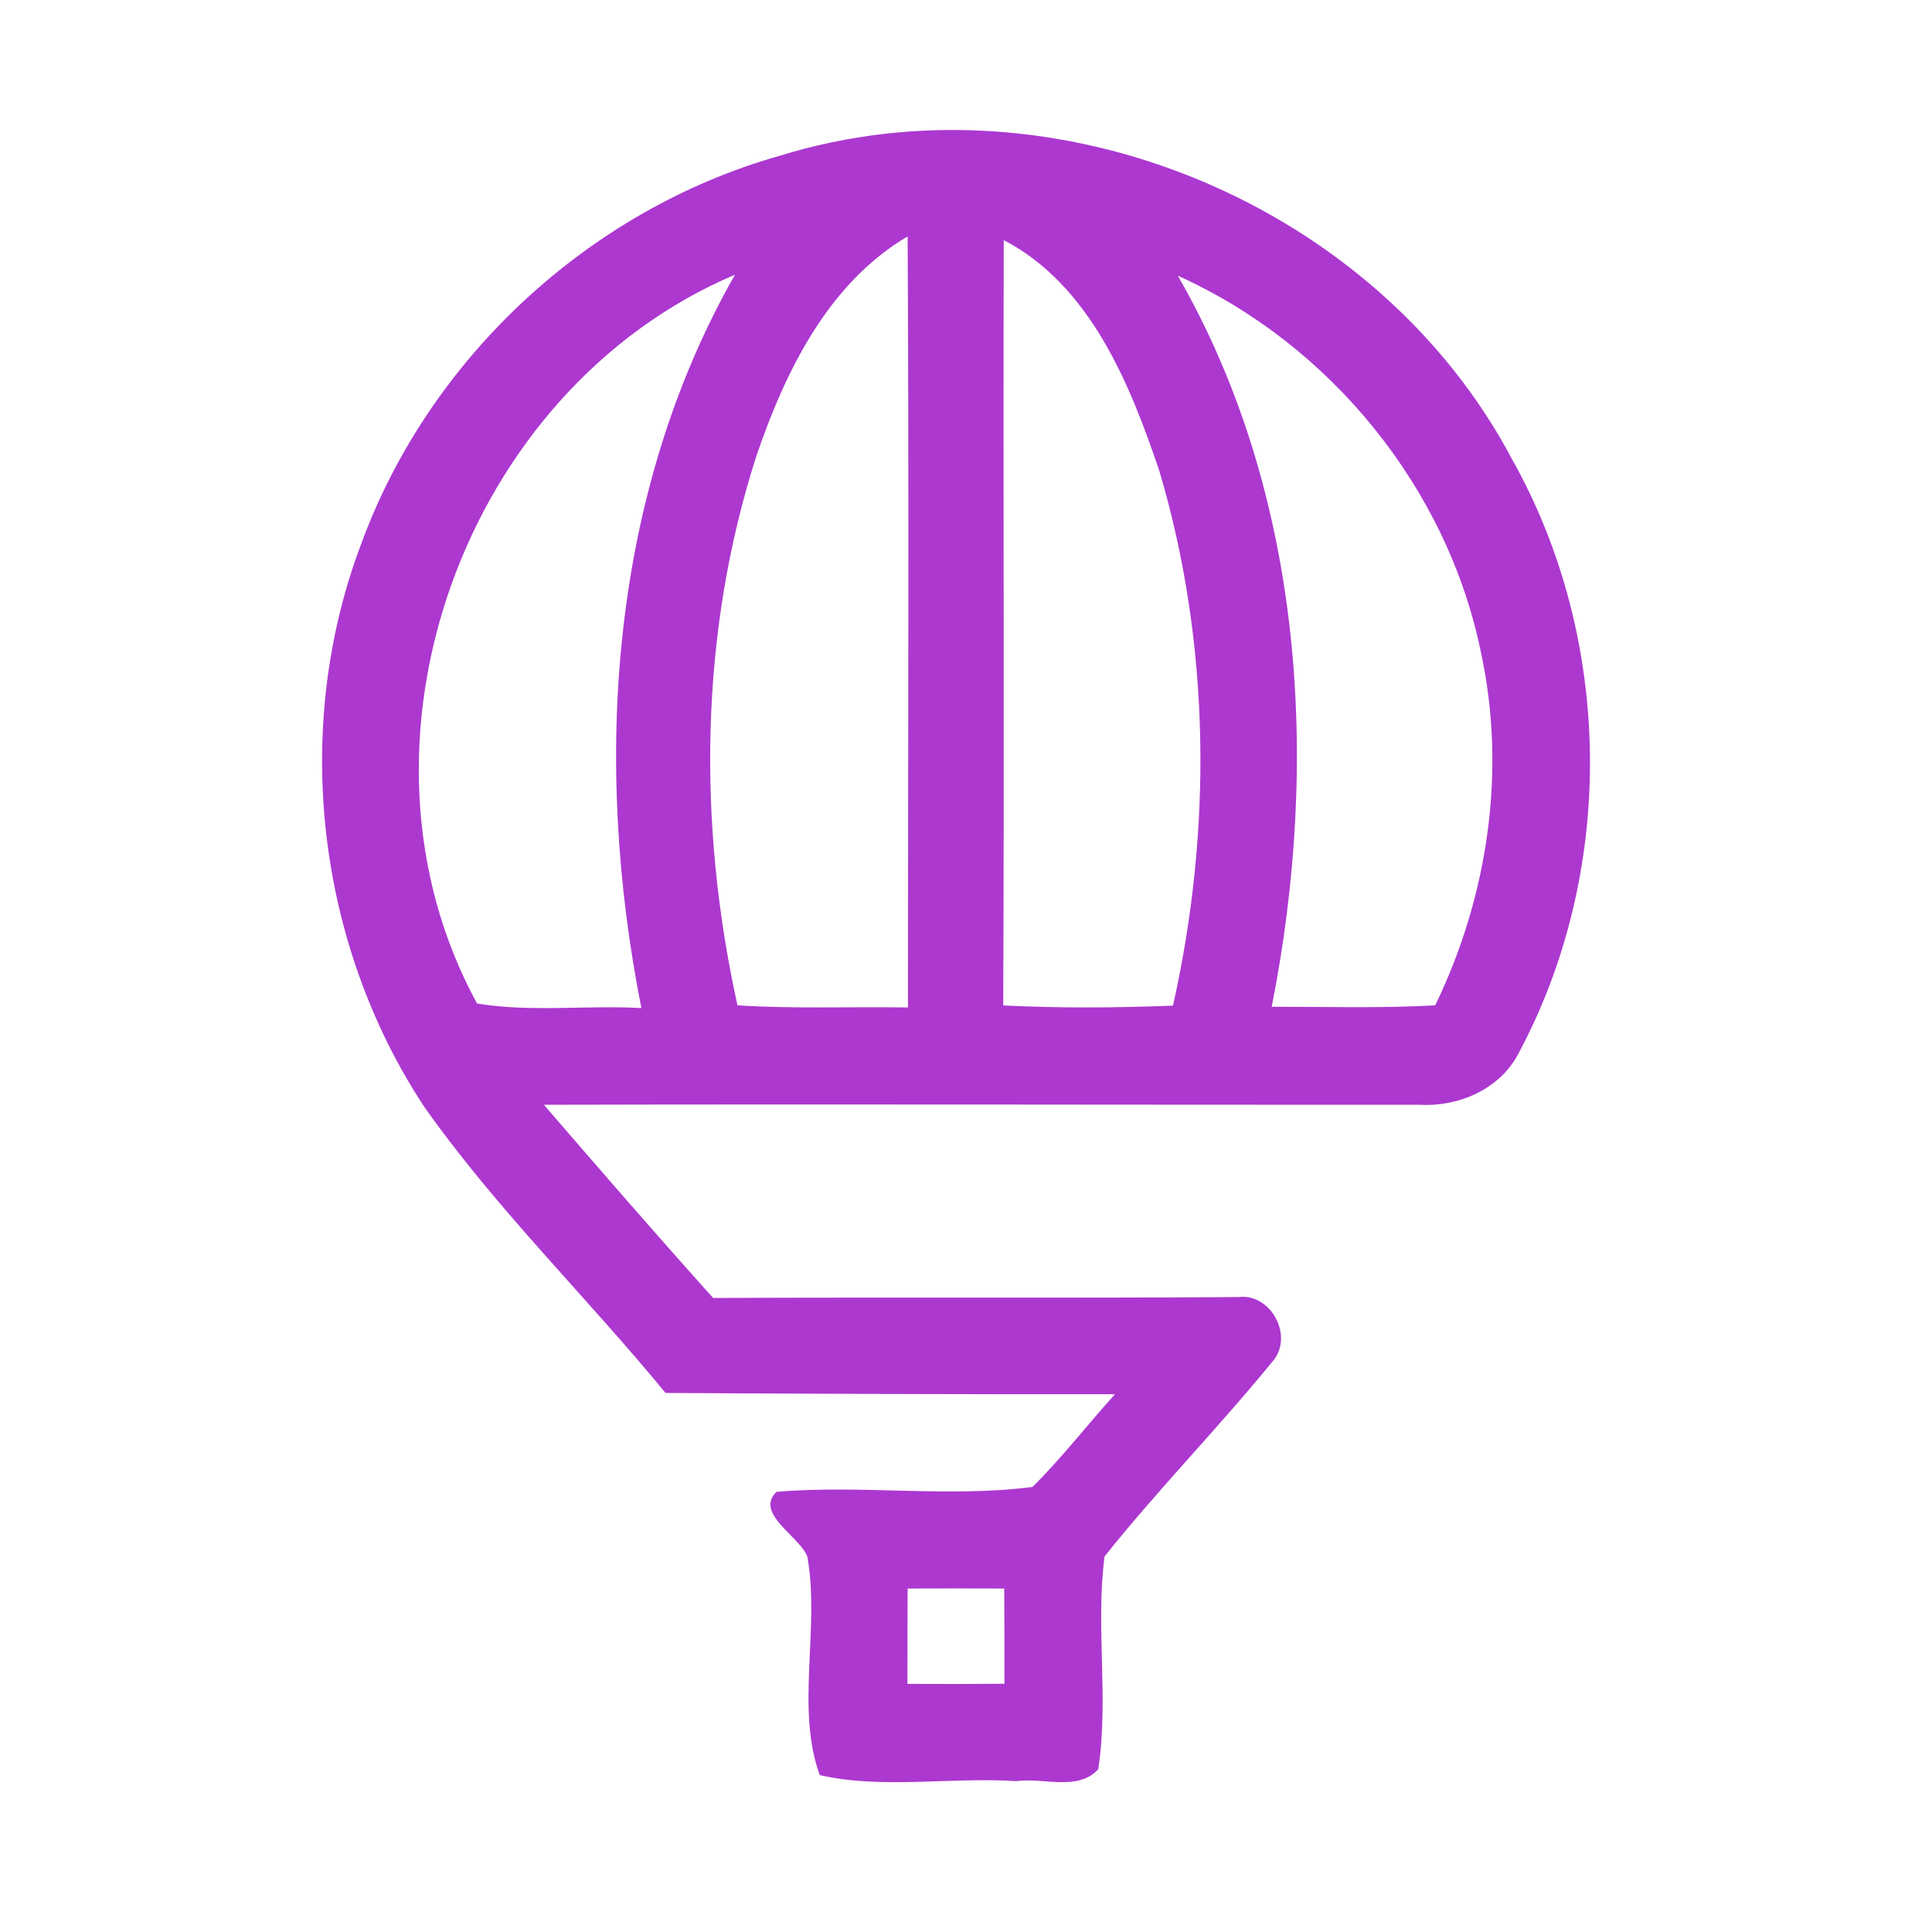 <?xml version="1.0" encoding="UTF-8" ?>
<!DOCTYPE svg PUBLIC "-//W3C//DTD SVG 1.1//EN" "http://www.w3.org/Graphics/SVG/1.1/DTD/svg11.dtd">
<svg width="192pt" height="192pt" viewBox="0 0 192 192" version="1.1" xmlns="http://www.w3.org/2000/svg">
<g id="#ac38d0ff">
<path fill="#ac38d0" opacity="1.00" d=" M 77.39 15.51 C 104.85 6.94 136.87 20.29 150.29 45.68 C 160.38 63.66 160.61 86.73 150.81 104.87 C 148.91 108.32 144.88 110.01 141.06 109.79 C 112.06 109.80 83.05 109.72 54.05 109.79 C 59.61 116.23 65.18 122.66 70.87 128.99 C 88.26 128.91 105.65 129.02 123.04 128.90 C 126.37 128.47 128.68 132.94 126.38 135.40 C 121.02 141.97 115.05 148.05 109.77 154.68 C 108.86 161.67 110.21 168.85 109.14 175.83 C 107.10 178.05 103.65 176.62 100.99 177.01 C 94.54 176.58 87.67 177.83 81.47 176.41 C 79.04 169.76 81.51 161.77 80.23 154.68 C 79.39 152.61 74.99 150.42 77.16 148.26 C 85.61 147.53 94.23 148.86 102.61 147.77 C 105.53 144.88 108.04 141.61 110.80 138.56 C 95.91 138.57 81.03 138.52 66.14 138.43 C 58.26 128.84 49.29 120.11 42.13 109.95 C 31.40 93.64 28.98 72.22 35.93 53.96 C 42.69 35.57 58.54 20.87 77.39 15.51 M 75.17 45.31 C 69.51 62.88 69.32 81.96 73.29 99.91 C 78.93 100.27 84.59 100.03 90.23 100.12 C 90.24 74.58 90.34 49.03 90.20 23.49 C 82.28 28.18 78.04 36.91 75.17 45.31 M 99.75 23.86 C 99.69 49.22 99.81 74.57 99.70 99.92 C 105.32 100.20 110.95 100.16 116.57 99.94 C 120.48 82.50 120.32 64.00 115.22 46.82 C 112.28 38.12 108.34 28.35 99.75 23.86 M 47.41 99.73 C 52.77 100.61 58.31 99.88 63.74 100.18 C 58.90 75.83 60.56 49.21 73.04 27.30 C 46.13 38.71 33.32 73.93 47.41 99.73 M 117.05 27.40 C 129.58 49.19 131.19 75.80 126.38 100.05 C 131.80 100.05 137.22 100.21 142.63 99.91 C 147.86 89.11 149.73 76.65 147.18 64.86 C 143.85 48.52 132.23 34.24 117.05 27.40 M 90.20 157.87 C 90.18 161.03 90.18 164.18 90.18 167.34 C 93.39 167.36 96.61 167.36 99.82 167.33 C 99.82 164.18 99.82 161.03 99.80 157.87 C 96.60 157.85 93.40 157.85 90.20 157.87 Z" />
</g>
</svg>
